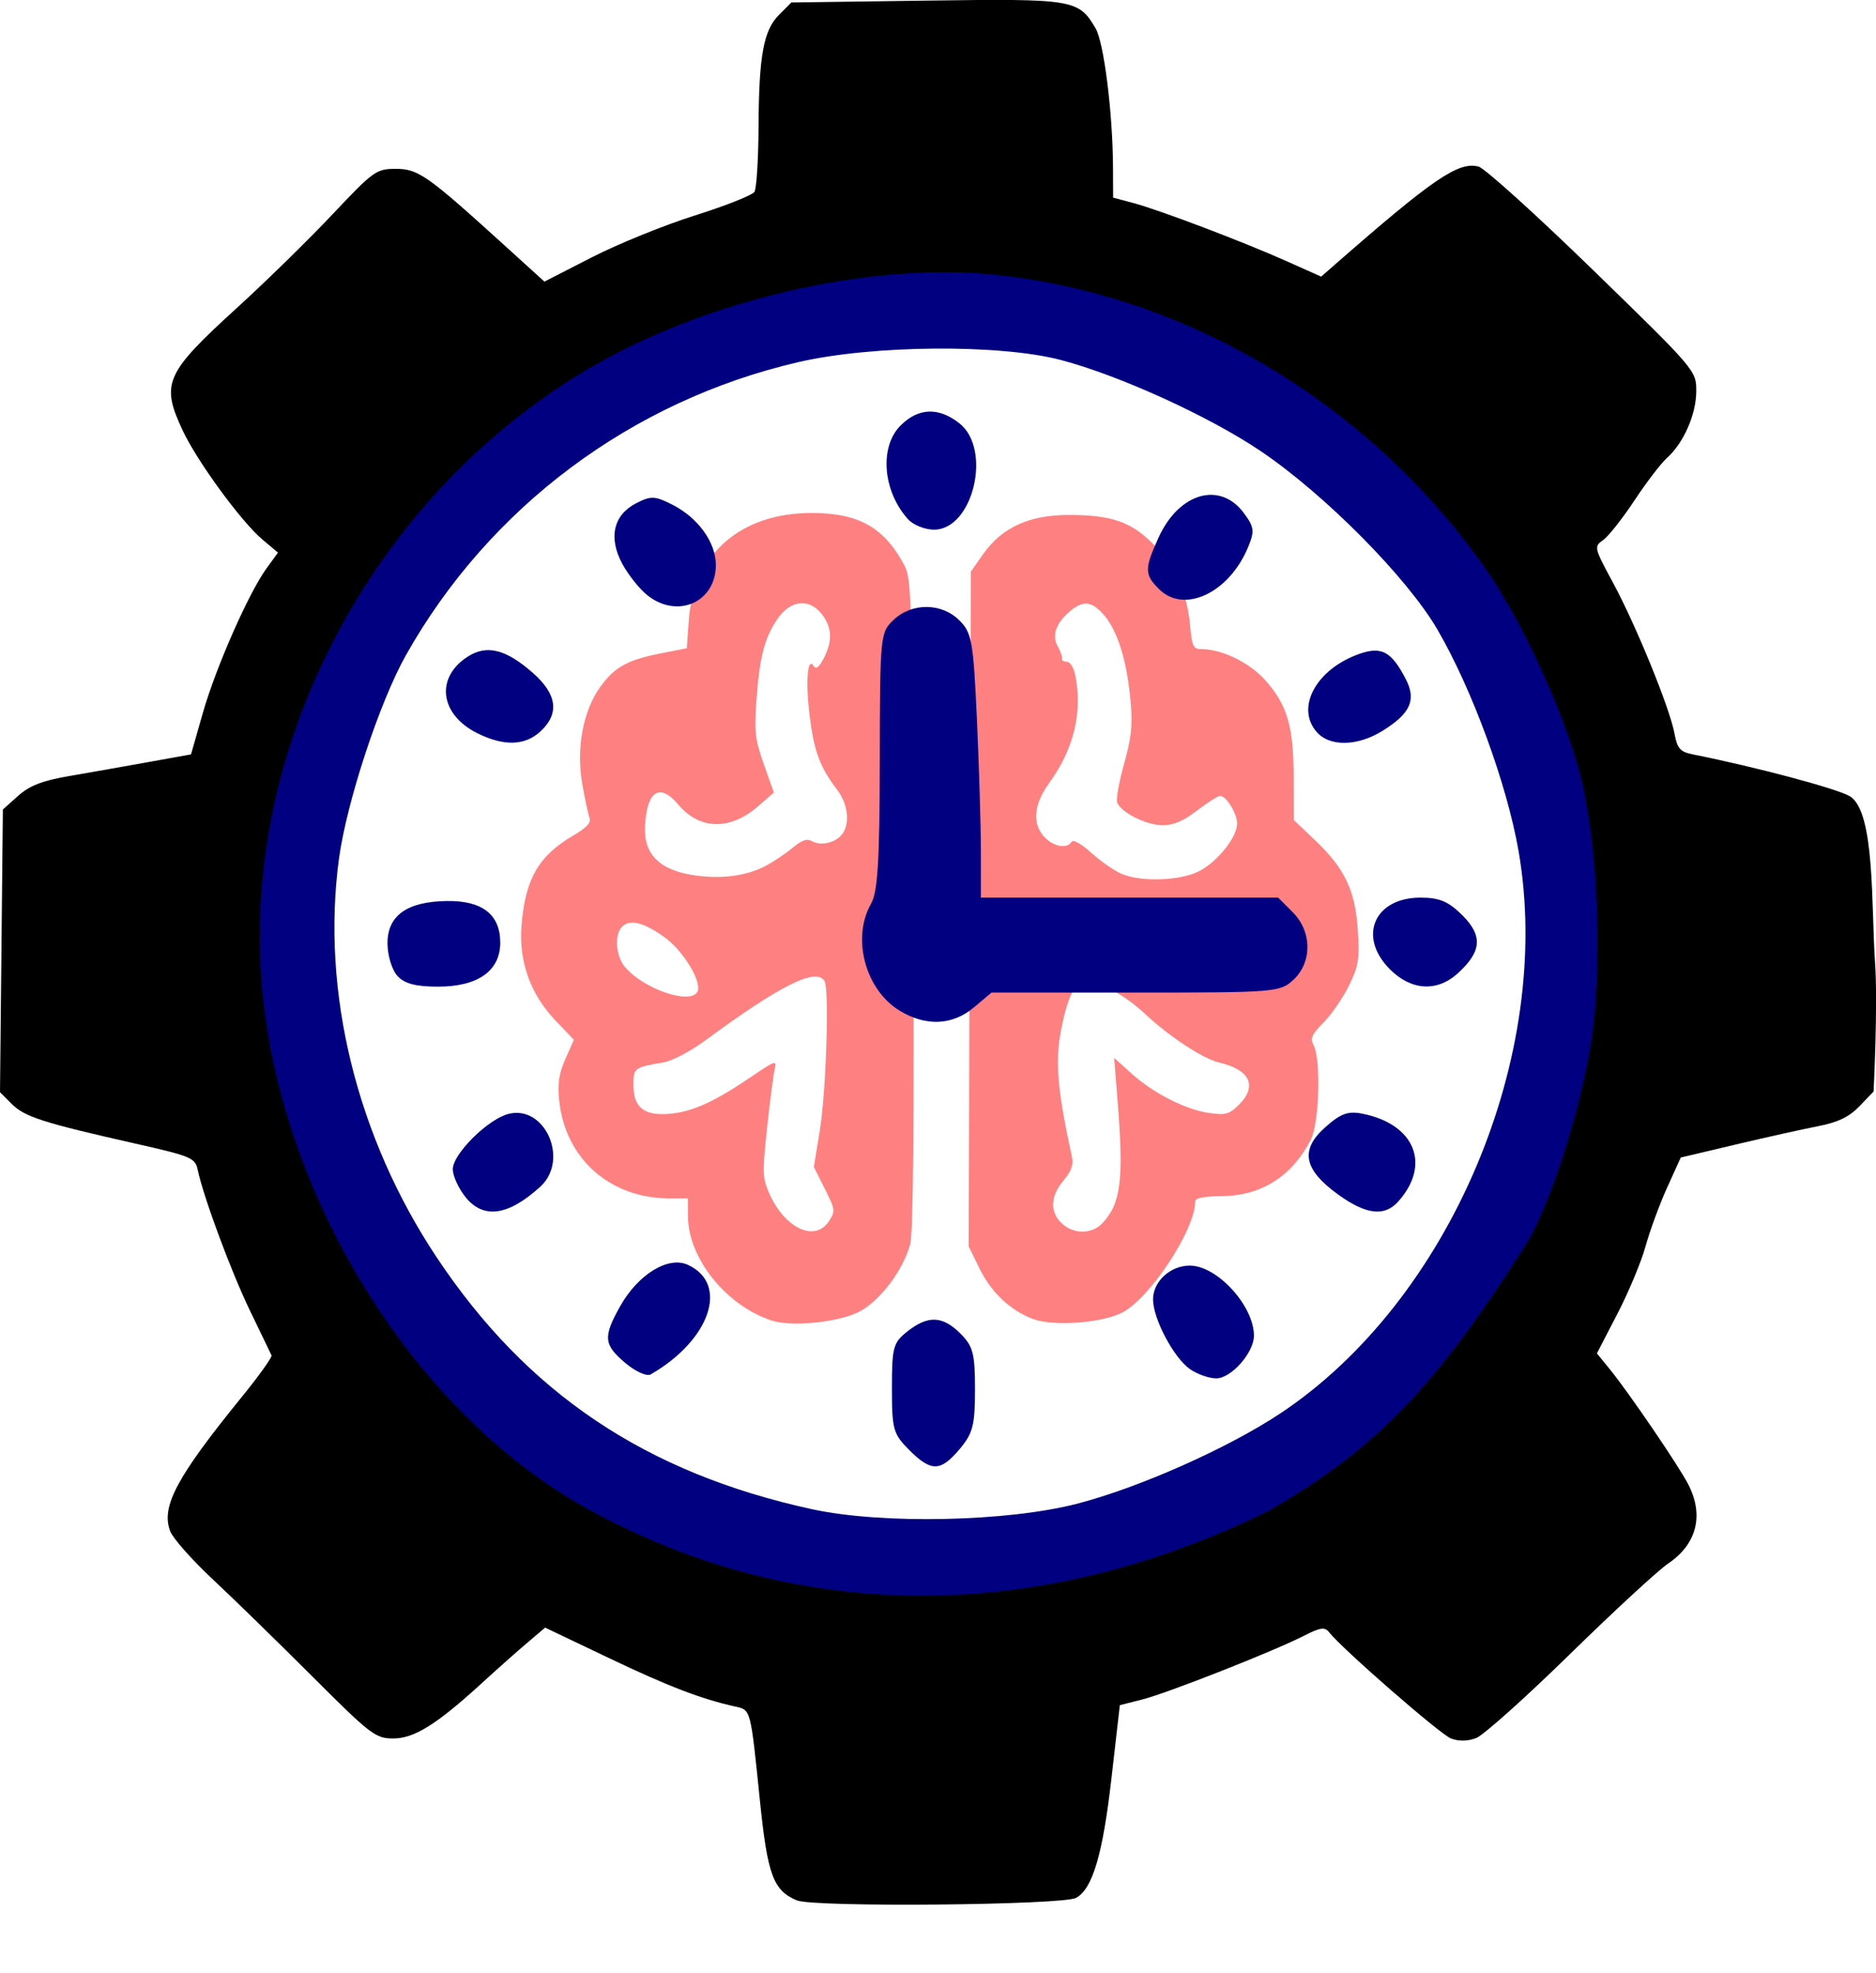 <?xml version="1.0" encoding="UTF-8" standalone="no"?>
<!-- Created with Inkscape (http://www.inkscape.org/) -->

<svg
   width="102.155mm"
   height="107.432mm"
   viewBox="0 0 102.155 107.432"
   version="1.1"
   id="svg159"
   xml:space="preserve"
   inkscape:version="1.2.2 (b0a8486541, 2022-12-01)"
   sodipodi:docname="rest_icon.svg"
   inkscape:export-filename="rest_icon.png"
   inkscape:export-xdpi="30.26"
   inkscape:export-ydpi="30.26"
   xmlns:inkscape="http://www.inkscape.org/namespaces/inkscape"
   xmlns:sodipodi="http://sodipodi.sourceforge.net/DTD/sodipodi-0.dtd"
   xmlns="http://www.w3.org/2000/svg"
   xmlns:svg="http://www.w3.org/2000/svg"><sodipodi:namedview
     id="namedview161"
     pagecolor="#ffffff"
     bordercolor="#000000"
     borderopacity="0.25"
     inkscape:showpageshadow="2"
     inkscape:pageopacity="0.0"
     inkscape:pagecheckerboard="0"
     inkscape:deskcolor="#d1d1d1"
     inkscape:document-units="mm"
     showgrid="false"
     showguides="true"
     inkscape:zoom="0.84096521"
     inkscape:cx="326.41065"
     inkscape:cy="491.69692"
     inkscape:window-width="1890"
     inkscape:window-height="1128"
     inkscape:window-x="1455"
     inkscape:window-y="35"
     inkscape:window-maximized="1"
     inkscape:current-layer="layer1" /><defs
     id="defs156" /><g
     inkscape:label="Layer 1"
     inkscape:groupmode="layer"
     id="layer1"
     transform="translate(-0.123,-0.015)"><g
       id="g669"
       transform="translate(-74.267,-55.869)"><path
         style="fill:#000000;stroke-width:1"
         d="m 109.625,163.316 c -36.44,-115.502 -18.22,-57.751 0,0 z m 8.161,-3.956 c -1.291,-0.543 -1.602,-1.384 -2.017,-5.447 -0.511,-5.004 -0.489,-4.923 -1.342,-5.111 -1.846,-0.408 -3.635,-1.094 -6.861,-2.632 l -3.492,-1.665 -0.984,0.835 c -0.541,0.459 -1.649,1.443 -2.461,2.187 -2.462,2.251 -3.684,3.014 -4.83,3.014 -0.959,0 -1.238,-0.214 -4.397,-3.373 -1.855,-1.855 -4.297,-4.237 -5.426,-5.293 -1.129,-1.056 -2.173,-2.234 -2.318,-2.618 -0.51,-1.341 0.344,-2.941 3.911,-7.327 0.928,-1.141 1.651,-2.153 1.607,-2.249 -0.045,-0.096 -0.571,-1.186 -1.169,-2.423 -1.03,-2.128 -2.542,-6.205 -2.854,-7.693 -0.133,-0.634 -0.366,-0.732 -3.391,-1.414 -5.019,-1.133 -6.03,-1.456 -6.726,-2.153 l -0.646,-0.646 0.078,-7.696 0.078,-7.696 0.831,-0.743 c 0.624,-0.557 1.317,-0.826 2.778,-1.078 1.071,-0.184 3.002,-0.525 4.291,-0.757 l 2.345,-0.422 0.642,-2.249 c 0.708,-2.481 2.492,-6.531 3.467,-7.875 l 0.627,-0.863 -0.851,-0.716 c -1.157,-0.974 -3.567,-4.275 -4.353,-5.964 -1.181,-2.537 -0.936,-3.086 2.966,-6.642 1.577,-1.437 3.919,-3.729 5.204,-5.093 2.227,-2.363 2.389,-2.48 3.444,-2.48 1.225,0 1.708,0.339 5.868,4.115 l 2.23,2.025 2.585,-1.324 c 1.422,-0.728 3.948,-1.754 5.614,-2.279 1.666,-0.525 3.123,-1.103 3.237,-1.283 0.115,-0.18 0.215,-1.757 0.224,-3.503 0.019,-3.925 0.269,-5.292 1.125,-6.147 l 0.663,-0.663 7.33,-0.101 c 8.057,-0.111 8.302,-0.071 9.234,1.506 0.455,0.77 0.938,4.621 0.95,7.577 l 0.007,1.643 1.124,0.302 c 1.444,0.388 5.955,2.101 8.346,3.17 l 1.857,0.83 0.753,-0.658 c 5.358,-4.688 6.724,-5.619 7.82,-5.332 0.333,0.087 3.137,2.621 6.231,5.63 5.605,5.452 5.626,5.476 5.622,6.607 -0.003,1.257 -0.69,2.816 -1.596,3.627 -0.325,0.291 -1.123,1.334 -1.774,2.318 -0.65,0.984 -1.417,1.953 -1.702,2.153 -0.506,0.354 -0.492,0.415 0.534,2.312 1.253,2.317 3.1,6.844 3.352,8.217 0.152,0.829 0.306,1.002 1.013,1.143 3.448,0.688 7.853,1.863 8.541,2.279 1.38,0.834 1.155,5.994 1.367,9.031 0.163,2.342 -0.079,7.042 -0.079,7.042 l -0.767,0.8 c -0.555,0.579 -1.176,0.879 -2.249,1.087 -0.815,0.158 -2.833,0.606 -4.483,0.997 l -3.001,0.711 -0.746,1.646 c -0.41,0.905 -0.936,2.336 -1.169,3.181 -0.232,0.844 -0.924,2.503 -1.537,3.685 l -1.114,2.151 0.725,0.892 c 1.031,1.27 3.732,5.234 4.248,6.237 0.869,1.686 0.468,3.264 -1.097,4.317 -0.537,0.361 -2.947,2.585 -5.356,4.942 -2.409,2.357 -4.702,4.408 -5.095,4.558 -0.46,0.175 -0.948,0.183 -1.37,0.023 -0.585,-0.222 -5.928,-4.88 -6.639,-5.786 -0.235,-0.3 -0.471,-0.265 -1.392,0.205 -1.661,0.847 -7.435,3.119 -8.803,3.464 l -1.199,0.302 -0.459,4.009 c -0.474,4.133 -1.031,6.007 -1.928,6.486 -0.743,0.397 -14.282,0.519 -15.19,0.136 z m 14.041,-17.792 c 6.198,-1.38 11.759,-4.209 16.461,-8.374 1.301,-1.152 4.833,-5.092 5.678,-6.333 1.827,-2.684 3.497,-6.552 4.503,-10.433 0.521,-2.009 0.685,-3.433 0.795,-6.897 0.168,-5.295 -0.413,-9.349 -1.926,-13.421 -4.261,-11.473 -15.346,-20.595 -27.122,-22.317 -3.464,-0.506 -9.798,-0.182 -13.074,0.67 -5.901,1.534 -10.009,3.681 -14.332,7.491 -5.301,4.671 -9.739,12.125 -10.783,18.109 -1.292,7.408 -1.039,13.395 0.809,19.126 2.681,8.319 11.077,17.238 19.341,20.547 2.486,0.995 6.58,2.026 9.29,2.338 2.831,0.326 7.693,0.089 10.359,-0.505 z"
         id="path450"
         sodipodi:nodetypes="cccssscsssssssssssscccssscsscsssssscssssscssccsscscscsssssssacssscssscssssscssscssccsssssssssssssss" /><path
         d="m 116.413,127.785 c -2.484,-0.815 -4.548,-3.385 -4.56,-5.679 l -0.005,-0.97 h -0.986 c -3.256,0 -5.695,-2.163 -6.023,-5.342 -0.094,-0.912 -0.013,-1.453 0.339,-2.249 l 0.463,-1.048 -0.982,-1.025 c -1.385,-1.445 -2.028,-3.236 -1.869,-5.204 0.205,-2.539 0.925,-3.783 2.839,-4.905 0.71,-0.416 0.961,-0.691 0.863,-0.947 -0.076,-0.198 -0.256,-1.045 -0.399,-1.881 -0.331,-1.929 0.052,-3.964 0.989,-5.258 0.782,-1.079 1.479,-1.463 3.312,-1.824 l 1.395,-0.274 0.109,-1.517 c 0.259,-3.607 2.821,-5.849 6.684,-5.847 2.568,6.91e-4 3.955,0.783 5.051,2.846 0.401,0.755 0.428,1.762 0.493,18.432 0.046,11.876 -0.01,17.925 -0.172,18.529 -0.376,1.396 -1.597,3.034 -2.724,3.654 -1.081,0.595 -3.709,0.872 -4.818,0.509 z m 3.111,-5.403 c 0.363,-0.554 0.353,-0.634 -0.218,-1.769 l -0.598,-1.189 0.325,-1.99 c 0.347,-2.125 0.522,-7.706 0.255,-8.138 -0.459,-0.742 -2.412,0.231 -6.484,3.23 -0.812,0.598 -1.809,1.124 -2.283,1.203 -1.595,0.269 -1.64,0.302 -1.64,1.223 0,1.25 0.59,1.707 2.024,1.57 1.233,-0.118 2.409,-0.66 4.456,-2.051 1.251,-0.85 1.334,-0.876 1.214,-0.377 -0.071,0.295 -0.258,1.736 -0.415,3.201 -0.266,2.472 -0.256,2.734 0.139,3.61 0.846,1.875 2.475,2.622 3.225,1.478 z m -7.14,-12.537 c 0.21,-0.547 -0.797,-2.194 -1.777,-2.907 -1.102,-0.802 -1.852,-1.011 -2.3,-0.639 -0.47,0.39 -0.412,1.605 0.107,2.226 1.029,1.234 3.667,2.111 3.97,1.32 z m 3.601,-6.766 c 0.454,-0.228 1.145,-0.682 1.535,-1.01 0.526,-0.442 0.808,-0.541 1.09,-0.383 0.482,0.27 1.258,0.093 1.629,-0.37 0.448,-0.561 0.335,-1.645 -0.252,-2.417 -0.949,-1.248 -1.262,-2.084 -1.504,-4.012 -0.237,-1.893 -0.124,-3.292 0.221,-2.733 0.12,0.195 0.289,0.062 0.541,-0.424 0.495,-0.957 0.459,-1.69 -0.117,-2.423 -0.687,-0.874 -1.717,-0.747 -2.418,0.297 -0.697,1.037 -0.957,2.049 -1.128,4.39 -0.126,1.718 -0.075,2.16 0.402,3.504 l 0.546,1.538 -0.875,0.759 c -1.513,1.314 -3.167,1.276 -4.325,-0.1 -1.027,-1.22 -1.732,-0.748 -1.818,1.215 -0.066,1.527 0.844,2.389 2.793,2.648 1.397,0.185 2.691,0.017 3.679,-0.479 z m 14.639,24.615 c -1.224,-0.467 -2.262,-1.449 -2.893,-2.739 l -0.595,-1.215 0.061,-18.368 0.061,-18.368 0.685,-0.97 c 1.013,-1.434 2.502,-2.112 4.642,-2.112 2.304,0 3.381,0.365 4.566,1.549 1.211,1.209 1.875,2.652 2.036,4.418 0.108,1.187 0.178,1.339 0.62,1.339 1.135,0 2.644,0.74 3.507,1.72 1.181,1.342 1.515,2.499 1.52,5.27 l 0.004,2.31 1.173,1.115 c 1.616,1.536 2.188,2.754 2.319,4.934 0.093,1.558 0.036,1.906 -0.483,2.968 -0.324,0.662 -0.943,1.563 -1.377,2.002 -0.646,0.654 -0.746,0.877 -0.555,1.234 0.416,0.777 0.316,4.258 -0.147,5.159 -1.03,2.002 -2.701,3.056 -4.868,3.072 -0.962,0.007 -1.427,0.101 -1.427,0.288 0,1.539 -2.456,5.272 -3.983,6.055 -1.12,0.574 -3.766,0.759 -4.866,0.34 z m 3.812,-5.226 c 0.992,-1.065 1.152,-2.352 0.816,-6.584 l -0.19,-2.397 0.942,0.848 c 1.204,1.084 2.966,1.977 4.252,2.153 0.878,0.12 1.083,0.062 1.597,-0.451 1.027,-1.027 0.608,-1.91 -1.096,-2.306 -0.858,-0.2 -2.732,-1.434 -4.023,-2.651 -1.034,-0.974 -2.518,-1.802 -3.247,-1.811 -0.55,-0.007 -1.038,1.053 -1.366,2.963 -0.271,1.579 -0.111,3.238 0.64,6.638 0.094,0.426 -0.032,0.78 -0.46,1.289 -0.721,0.857 -0.754,1.719 -0.09,2.338 0.652,0.607 1.645,0.595 2.226,-0.028 z m 7.824,-13.282 c 1.087,-0.791 1.298,-2.588 0.346,-2.953 -0.465,-0.179 -1.149,0.716 -1.127,1.475 0.01,0.354 -0.078,0.643 -0.195,0.643 -0.117,0 -0.213,0.366 -0.213,0.813 0,0.868 0.027,0.869 1.189,0.023 z m -2.768,-5.778 c 1.029,-0.412 2.264,-1.879 2.264,-2.689 0,-0.539 -0.592,-1.501 -0.924,-1.501 -0.117,0 -0.684,0.36 -1.26,0.799 -0.759,0.579 -1.278,0.799 -1.885,0.798 -0.881,-8.7e-4 -2.251,-0.69 -2.462,-1.237 -0.068,-0.177 0.102,-1.125 0.377,-2.106 0.403,-1.437 0.471,-2.104 0.351,-3.43 -0.195,-2.151 -0.689,-3.768 -1.414,-4.63 -0.663,-0.788 -1.127,-0.862 -1.831,-0.291 -0.799,0.647 -1.059,1.339 -0.728,1.936 0.157,0.283 0.263,0.591 0.236,0.685 -0.027,0.094 0.093,0.171 0.265,0.171 0.173,0 0.378,0.321 0.457,0.713 0.409,2.043 -0.068,4.03 -1.412,5.885 -0.855,1.179 -0.947,2.213 -0.263,2.948 0.492,0.528 1.235,0.66 1.481,0.262 0.087,-0.14 0.522,0.101 1.065,0.592 0.505,0.456 1.241,0.97 1.636,1.142 0.986,0.429 2.914,0.407 4.047,-0.046 z"
         style="fill:#ff8080;stroke-width:1"
         id="path651" /><path
         d="M 105.807,137.71 C 96.72,132.375 89.731,121.011 88.673,109.852 87.427,96.701 94.564,83.018 106.315,76.03 c 6.463,-3.843 15.578,-5.936 22.492,-5.164 10.387,1.16 20.143,7.028 26.419,15.892 2.008,2.836 4.367,7.965 5.231,11.376 0.989,3.903 1.227,10.758 0.516,14.865 -0.672,3.884 -2.272,8.73 -3.54,10.723 -4.953,7.786 -8.161,11.093 -14.01,14.449 -12.595,6.184 -25.983,6.219 -37.617,-0.46 z m 27.279,0.038 c 3.372,-0.882 8.157,-3.01 10.996,-4.889 9.248,-6.121 14.934,-19.526 12.998,-30.643 -0.634,-3.64 -2.521,-8.791 -4.411,-12.043 -1.65,-2.839 -6.13,-7.364 -9.632,-9.729 -2.796,-1.888 -7.676,-4.113 -10.869,-4.956 -3.325,-0.878 -10.277,-0.822 -14.319,0.116 -9.067,2.103 -16.819,7.895 -21.356,15.955 -1.437,2.553 -3.232,8.013 -3.647,11.093 -0.974,7.235 0.971,15.155 5.327,21.699 4.924,7.396 11.392,11.736 20.422,13.704 3.826,0.834 10.686,0.688 14.49,-0.307 z m -9.183,-2.912 c -0.876,-0.876 -0.945,-1.12 -0.945,-3.37 0,-2.235 0.067,-2.478 0.851,-3.095 1.118,-0.88 1.91,-0.846 2.879,0.123 0.69,0.69 0.793,1.085 0.793,3.045 0,1.951 -0.112,2.385 -0.837,3.246 -1.041,1.237 -1.546,1.246 -2.743,0.05 z m -15.459,-4.737 c -1.186,-0.998 -1.225,-1.419 -0.282,-3.096 0.975,-1.734 2.614,-2.739 3.678,-2.254 2.269,1.034 1.231,4.1 -2.023,5.972 -0.207,0.119 -0.825,-0.161 -1.373,-0.622 z m 30.739,0.328 c -0.882,-0.618 -2.006,-2.744 -2.006,-3.793 0,-0.976 0.94,-1.84 2.002,-1.84 1.49,0 3.492,2.189 3.492,3.818 0,0.921 -1.238,2.322 -2.052,2.322 -0.392,0 -1.038,-0.228 -1.435,-0.506 z m -39.468,-9.393 c -0.368,-0.468 -0.67,-1.137 -0.67,-1.486 0,-0.83 1.917,-2.734 3.036,-3.014 1.999,-0.502 3.317,2.518 1.73,3.963 -1.761,1.604 -3.118,1.782 -4.097,0.538 z m 47.534,-0.115 c -1.87,-1.355 -2.078,-2.422 -0.709,-3.645 0.857,-0.765 1.249,-0.909 2.052,-0.748 2.851,0.57 3.74,2.786 1.923,4.793 -0.743,0.821 -1.749,0.698 -3.265,-0.4 z M 123.377,110.912 c -1.875,-1.143 -2.623,-3.954 -1.551,-5.83 0.36,-0.63 0.464,-2.345 0.473,-7.78 0.011,-6.863 0.023,-6.983 0.759,-7.675 1.001,-0.94 2.615,-0.924 3.576,0.037 0.679,0.679 0.757,1.125 0.954,5.413 0.117,2.57 0.214,5.8 0.215,7.177 l 0.001,2.504 h 8.093 8.093 l 0.793,0.793 c 1.05,1.05 1.07,2.712 0.045,3.675 -0.726,0.682 -0.983,0.703 -8.598,0.703 h -7.849 l -0.96,0.808 c -1.167,0.982 -2.619,1.045 -4.045,0.175 z m -27.352,-1.897 c -0.294,-0.325 -0.535,-1.121 -0.535,-1.77 0,-1.513 1.062,-2.27 3.229,-2.302 1.931,-0.029 2.911,0.734 2.911,2.266 0,1.537 -1.216,2.397 -3.387,2.397 -1.221,0 -1.831,-0.163 -2.218,-0.591 z m 54.052,-0.354 c -1.77,-1.77 -0.86,-3.903 1.665,-3.903 1.032,0 1.527,0.209 2.285,0.967 1.115,1.115 1.046,1.972 -0.253,3.153 -1.132,1.029 -2.533,0.947 -3.697,-0.217 z M 100.401,95.816 c -2.05,-1.01 -2.323,-3.012 -0.568,-4.162 1.049,-0.687 2.09,-0.435 3.568,0.863 1.323,1.161 1.465,2.216 0.43,3.181 -0.849,0.791 -1.986,0.83 -3.43,0.118 z m 45.711,-0.05 c -1.205,-1.331 -0.059,-3.457 2.309,-4.282 1.204,-0.42 1.742,-0.126 2.52,1.379 0.587,1.135 0.252,1.875 -1.277,2.819 -1.347,0.833 -2.842,0.868 -3.551,0.084 z m -36.456,-7.459 c -0.432,-0.34 -1.054,-1.118 -1.383,-1.729 -0.762,-1.415 -0.482,-2.652 0.745,-3.286 0.818,-0.423 1.031,-0.415 1.992,0.075 1.397,0.712 2.361,2.051 2.361,3.279 0,2.021 -2.076,2.949 -3.714,1.661 z m 27.842,-0.352 c -0.793,-0.793 -0.795,-1.095 -0.02,-2.802 1.108,-2.439 3.343,-3.084 4.641,-1.338 0.568,0.764 0.596,0.987 0.235,1.858 -1.036,2.5 -3.486,3.652 -4.856,2.283 z M 123.838,84.158 c -1.38,-1.525 -1.574,-3.94 -0.41,-5.104 0.969,-0.969 2.073,-1.012 3.203,-0.123 1.794,1.411 0.749,5.793 -1.382,5.793 -0.494,0 -1.128,-0.255 -1.41,-0.566 z"
         style="fill:#000080;stroke-width:1"
         id="path618" /></g></g></svg>
